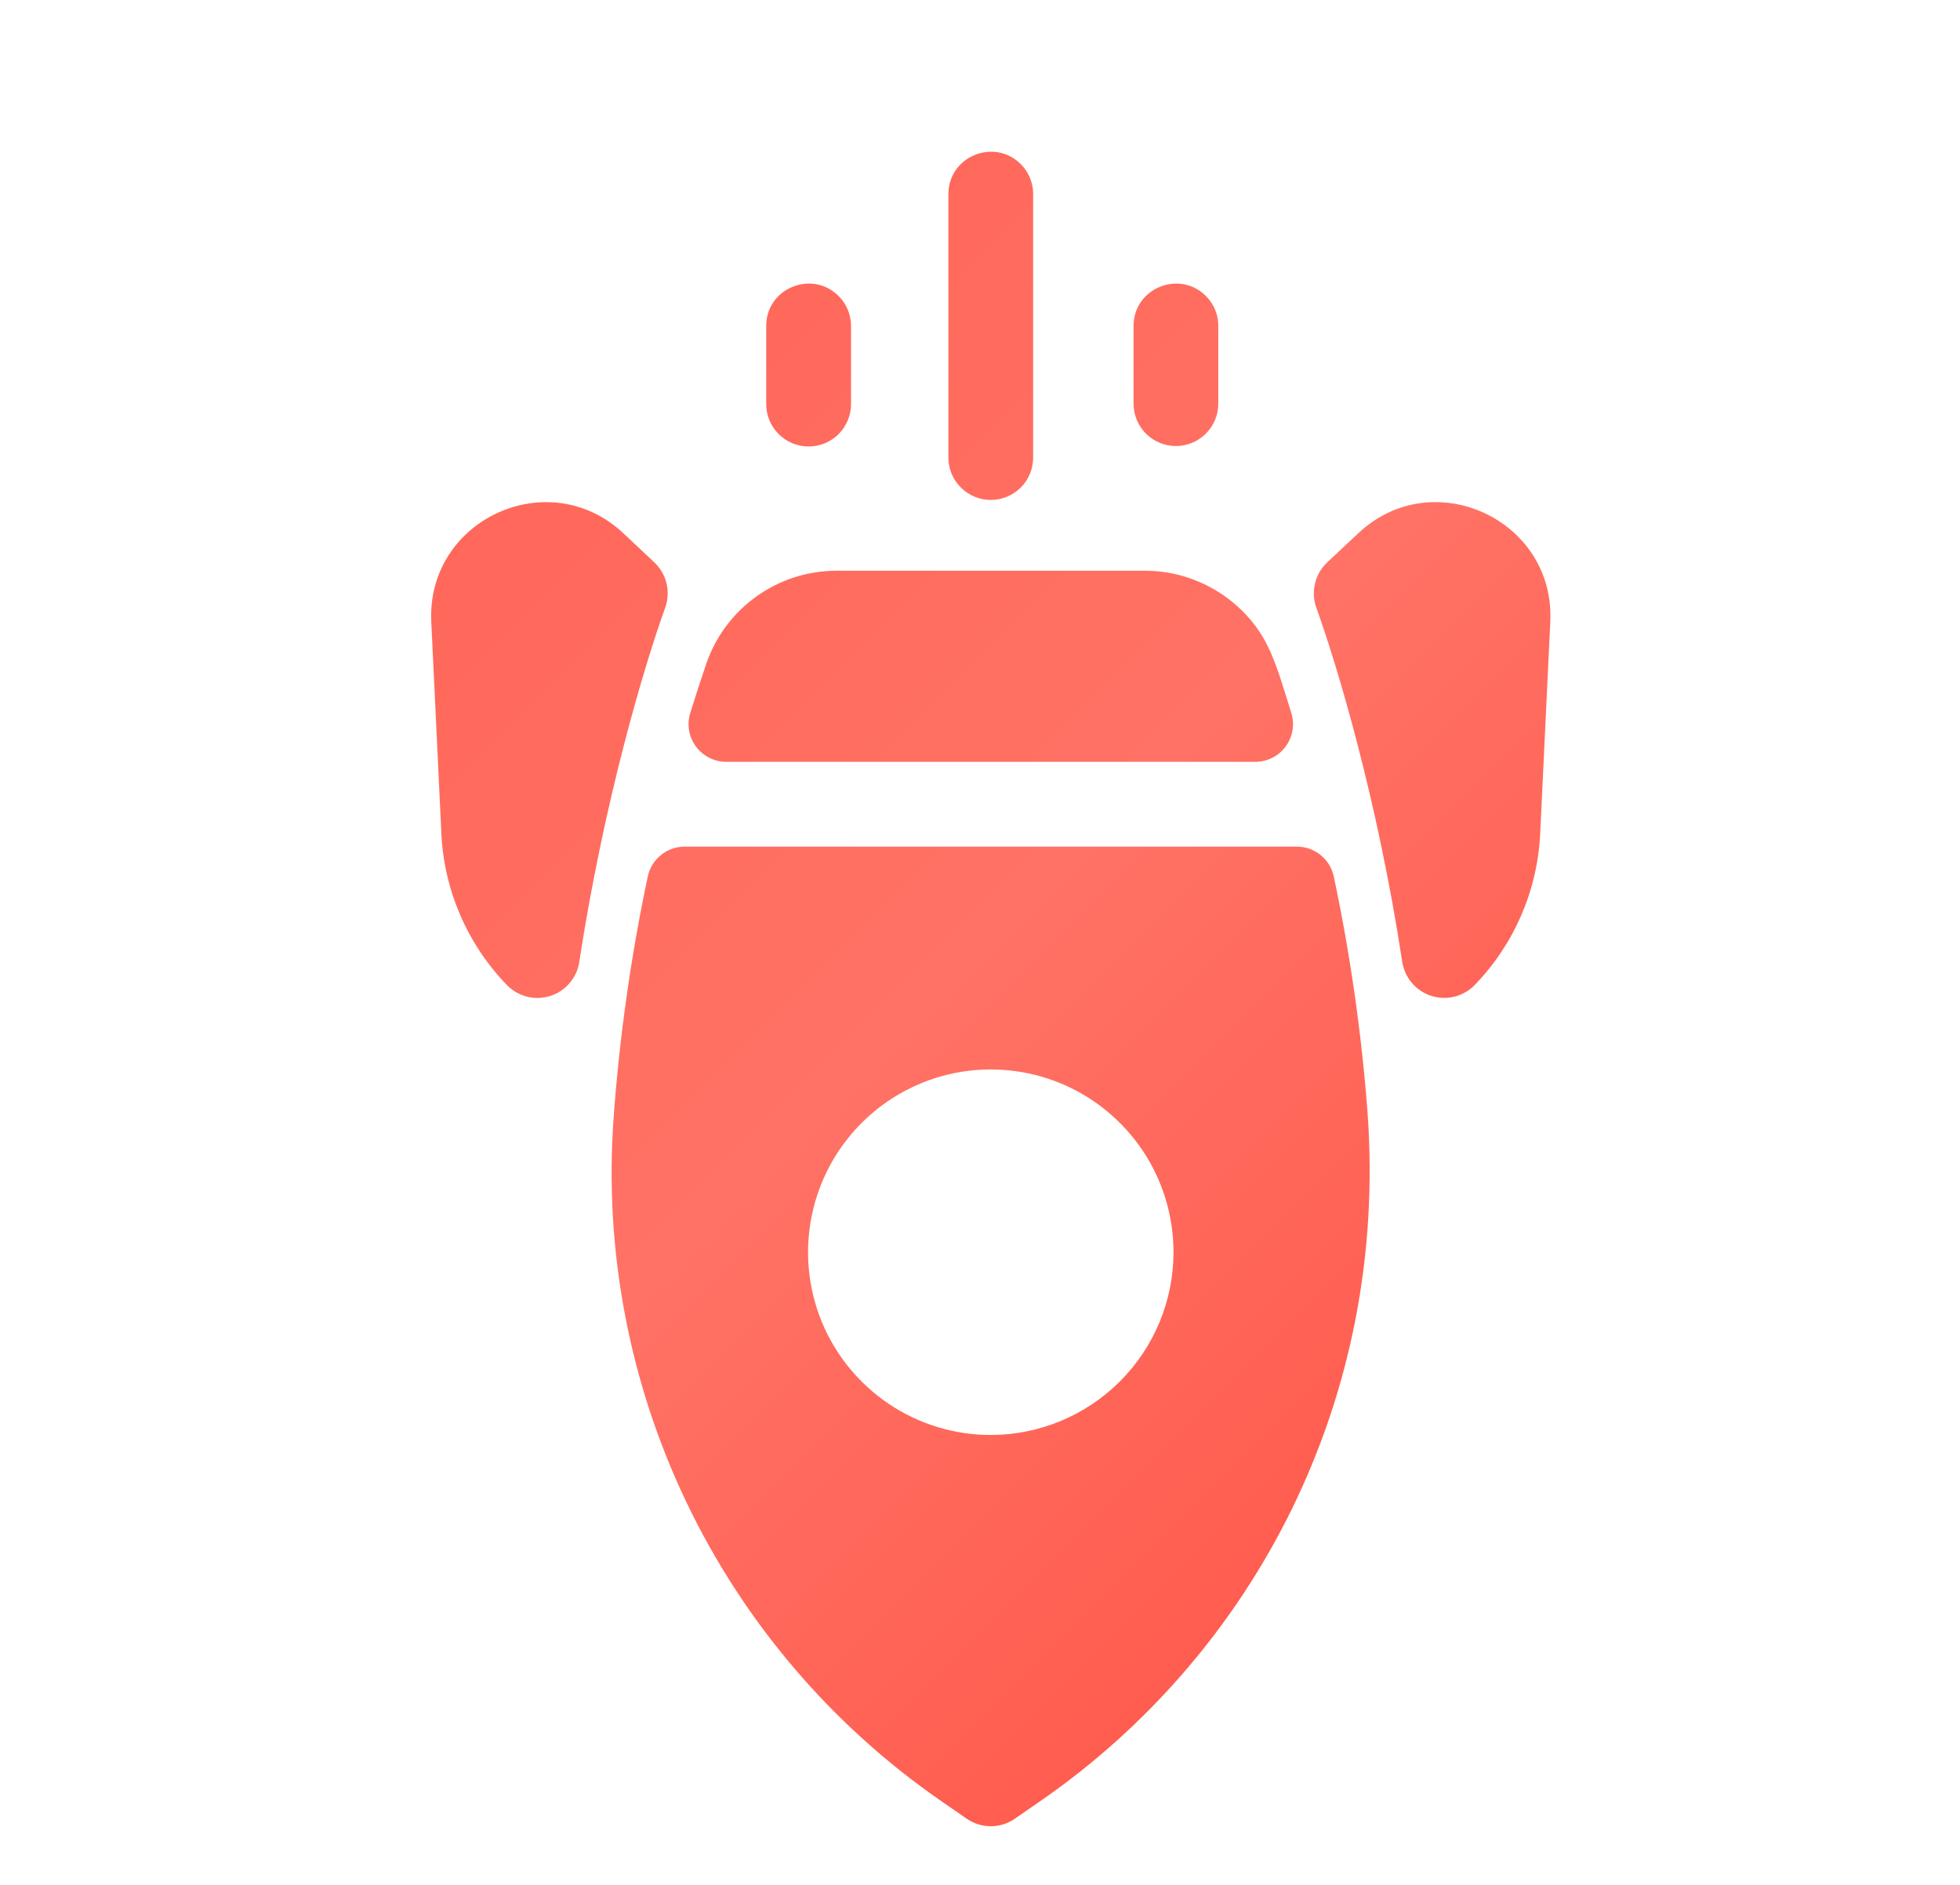 <svg width="26" height="25" viewBox="0 0 26 25" fill="none" xmlns="http://www.w3.org/2000/svg">
<path d="M7.684 12.76C8.011 10.624 8.549 8.82 8.824 8.06C8.861 7.957 8.867 7.845 8.842 7.738C8.816 7.631 8.76 7.535 8.68 7.459L8.269 7.073C7.28 6.144 5.657 6.89 5.721 8.248L5.855 11.057C5.891 11.81 6.2 12.523 6.723 13.064C6.796 13.139 6.888 13.193 6.99 13.219C7.091 13.245 7.198 13.242 7.298 13.21C7.398 13.179 7.487 13.12 7.555 13.04C7.624 12.961 7.668 12.864 7.684 12.76ZM19.563 13.064C19.49 13.139 19.398 13.193 19.296 13.219C19.194 13.244 19.087 13.241 18.987 13.209C18.887 13.177 18.798 13.118 18.73 13.038C18.662 12.958 18.617 12.861 18.601 12.757C18.271 10.59 17.731 8.807 17.462 8.062C17.424 7.959 17.418 7.847 17.444 7.74C17.469 7.633 17.525 7.535 17.605 7.46L18.018 7.073C19.007 6.142 20.63 6.892 20.565 8.247L20.431 11.057C20.395 11.809 20.087 12.523 19.563 13.064ZM11.289 4.323L11.289 5.353C11.29 5.428 11.276 5.501 11.248 5.57C11.22 5.639 11.179 5.702 11.127 5.755C11.074 5.808 11.012 5.85 10.943 5.879C10.875 5.907 10.801 5.922 10.727 5.922C10.652 5.922 10.579 5.907 10.51 5.879C10.441 5.85 10.379 5.808 10.327 5.755C10.274 5.702 10.233 5.639 10.205 5.571C10.177 5.502 10.164 5.428 10.164 5.353L10.164 4.323C10.164 3.821 10.773 3.575 11.124 3.926C11.177 3.978 11.218 4.04 11.246 4.108C11.275 4.176 11.289 4.25 11.289 4.323ZM16.161 4.323L16.161 5.353C16.161 5.503 16.102 5.646 15.996 5.751C15.891 5.857 15.748 5.916 15.599 5.916C15.45 5.916 15.307 5.857 15.201 5.751C15.096 5.646 15.037 5.503 15.037 5.353L15.037 4.323C15.037 3.821 15.646 3.575 15.997 3.926C16.049 3.978 16.09 4.04 16.119 4.108C16.147 4.176 16.162 4.25 16.161 4.323L16.161 4.323ZM13.705 2.575L13.705 6.072C13.704 6.221 13.645 6.363 13.54 6.467C13.434 6.572 13.292 6.631 13.143 6.631C12.995 6.631 12.852 6.572 12.747 6.467C12.641 6.363 12.582 6.221 12.581 6.072L12.581 2.575C12.581 2.072 13.19 1.826 13.541 2.177C13.593 2.229 13.634 2.291 13.663 2.36C13.691 2.428 13.706 2.501 13.705 2.575ZM18.14 14.744C18.06 13.696 17.911 12.654 17.693 11.625C17.669 11.513 17.608 11.413 17.518 11.341C17.429 11.268 17.318 11.229 17.203 11.229L9.083 11.229C8.968 11.229 8.857 11.268 8.768 11.341C8.678 11.413 8.617 11.513 8.593 11.625C8.37 12.678 8.219 13.745 8.14 14.818C8.012 16.576 8.346 18.338 9.107 19.928C9.869 21.519 11.032 22.883 12.482 23.886L12.823 24.122C12.917 24.187 13.029 24.222 13.143 24.222C13.257 24.222 13.369 24.187 13.463 24.122L13.804 23.886C16.64 21.924 18.421 18.552 18.14 14.744ZM13.143 19.033C12.664 19.033 12.195 18.891 11.796 18.624C11.398 18.358 11.087 17.979 10.903 17.537C10.72 17.093 10.672 16.606 10.766 16.136C10.859 15.666 11.09 15.234 11.429 14.895C11.768 14.556 12.2 14.325 12.67 14.231C13.14 14.138 13.628 14.186 14.071 14.369C14.514 14.553 14.892 14.864 15.159 15.262C15.425 15.661 15.567 16.129 15.567 16.609C15.566 17.252 15.311 17.868 14.856 18.322C14.402 18.776 13.786 19.032 13.143 19.033ZM9.635 10.105C9.557 10.105 9.479 10.086 9.409 10.051C9.34 10.016 9.279 9.965 9.232 9.902C9.186 9.839 9.154 9.766 9.141 9.689C9.128 9.612 9.133 9.533 9.156 9.458C9.224 9.237 9.294 9.025 9.368 8.806C9.492 8.445 9.725 8.131 10.036 7.91C10.346 7.688 10.718 7.569 11.1 7.57L15.187 7.57C15.427 7.569 15.665 7.617 15.887 7.709C16.11 7.801 16.311 7.935 16.482 8.105C16.833 8.457 16.921 8.785 17.13 9.458C17.153 9.533 17.158 9.612 17.145 9.689C17.132 9.766 17.1 9.839 17.054 9.902C17.007 9.965 16.947 10.016 16.877 10.051C16.807 10.086 16.729 10.105 16.651 10.105L9.635 10.105Z" fill="url(#paint0_linear_130_550)"/>
<defs>
<linearGradient id="paint0_linear_130_550" x1="6.979" y1="6.287" x2="19.307" y2="18.615" gradientUnits="userSpaceOnUse">
<stop stop-color="#FF685A"/>
<stop offset="0.5" stop-color="#FF7265"/>
<stop offset="1" stop-color="#FF5D4F"/>
</linearGradient>
</defs>
</svg>
